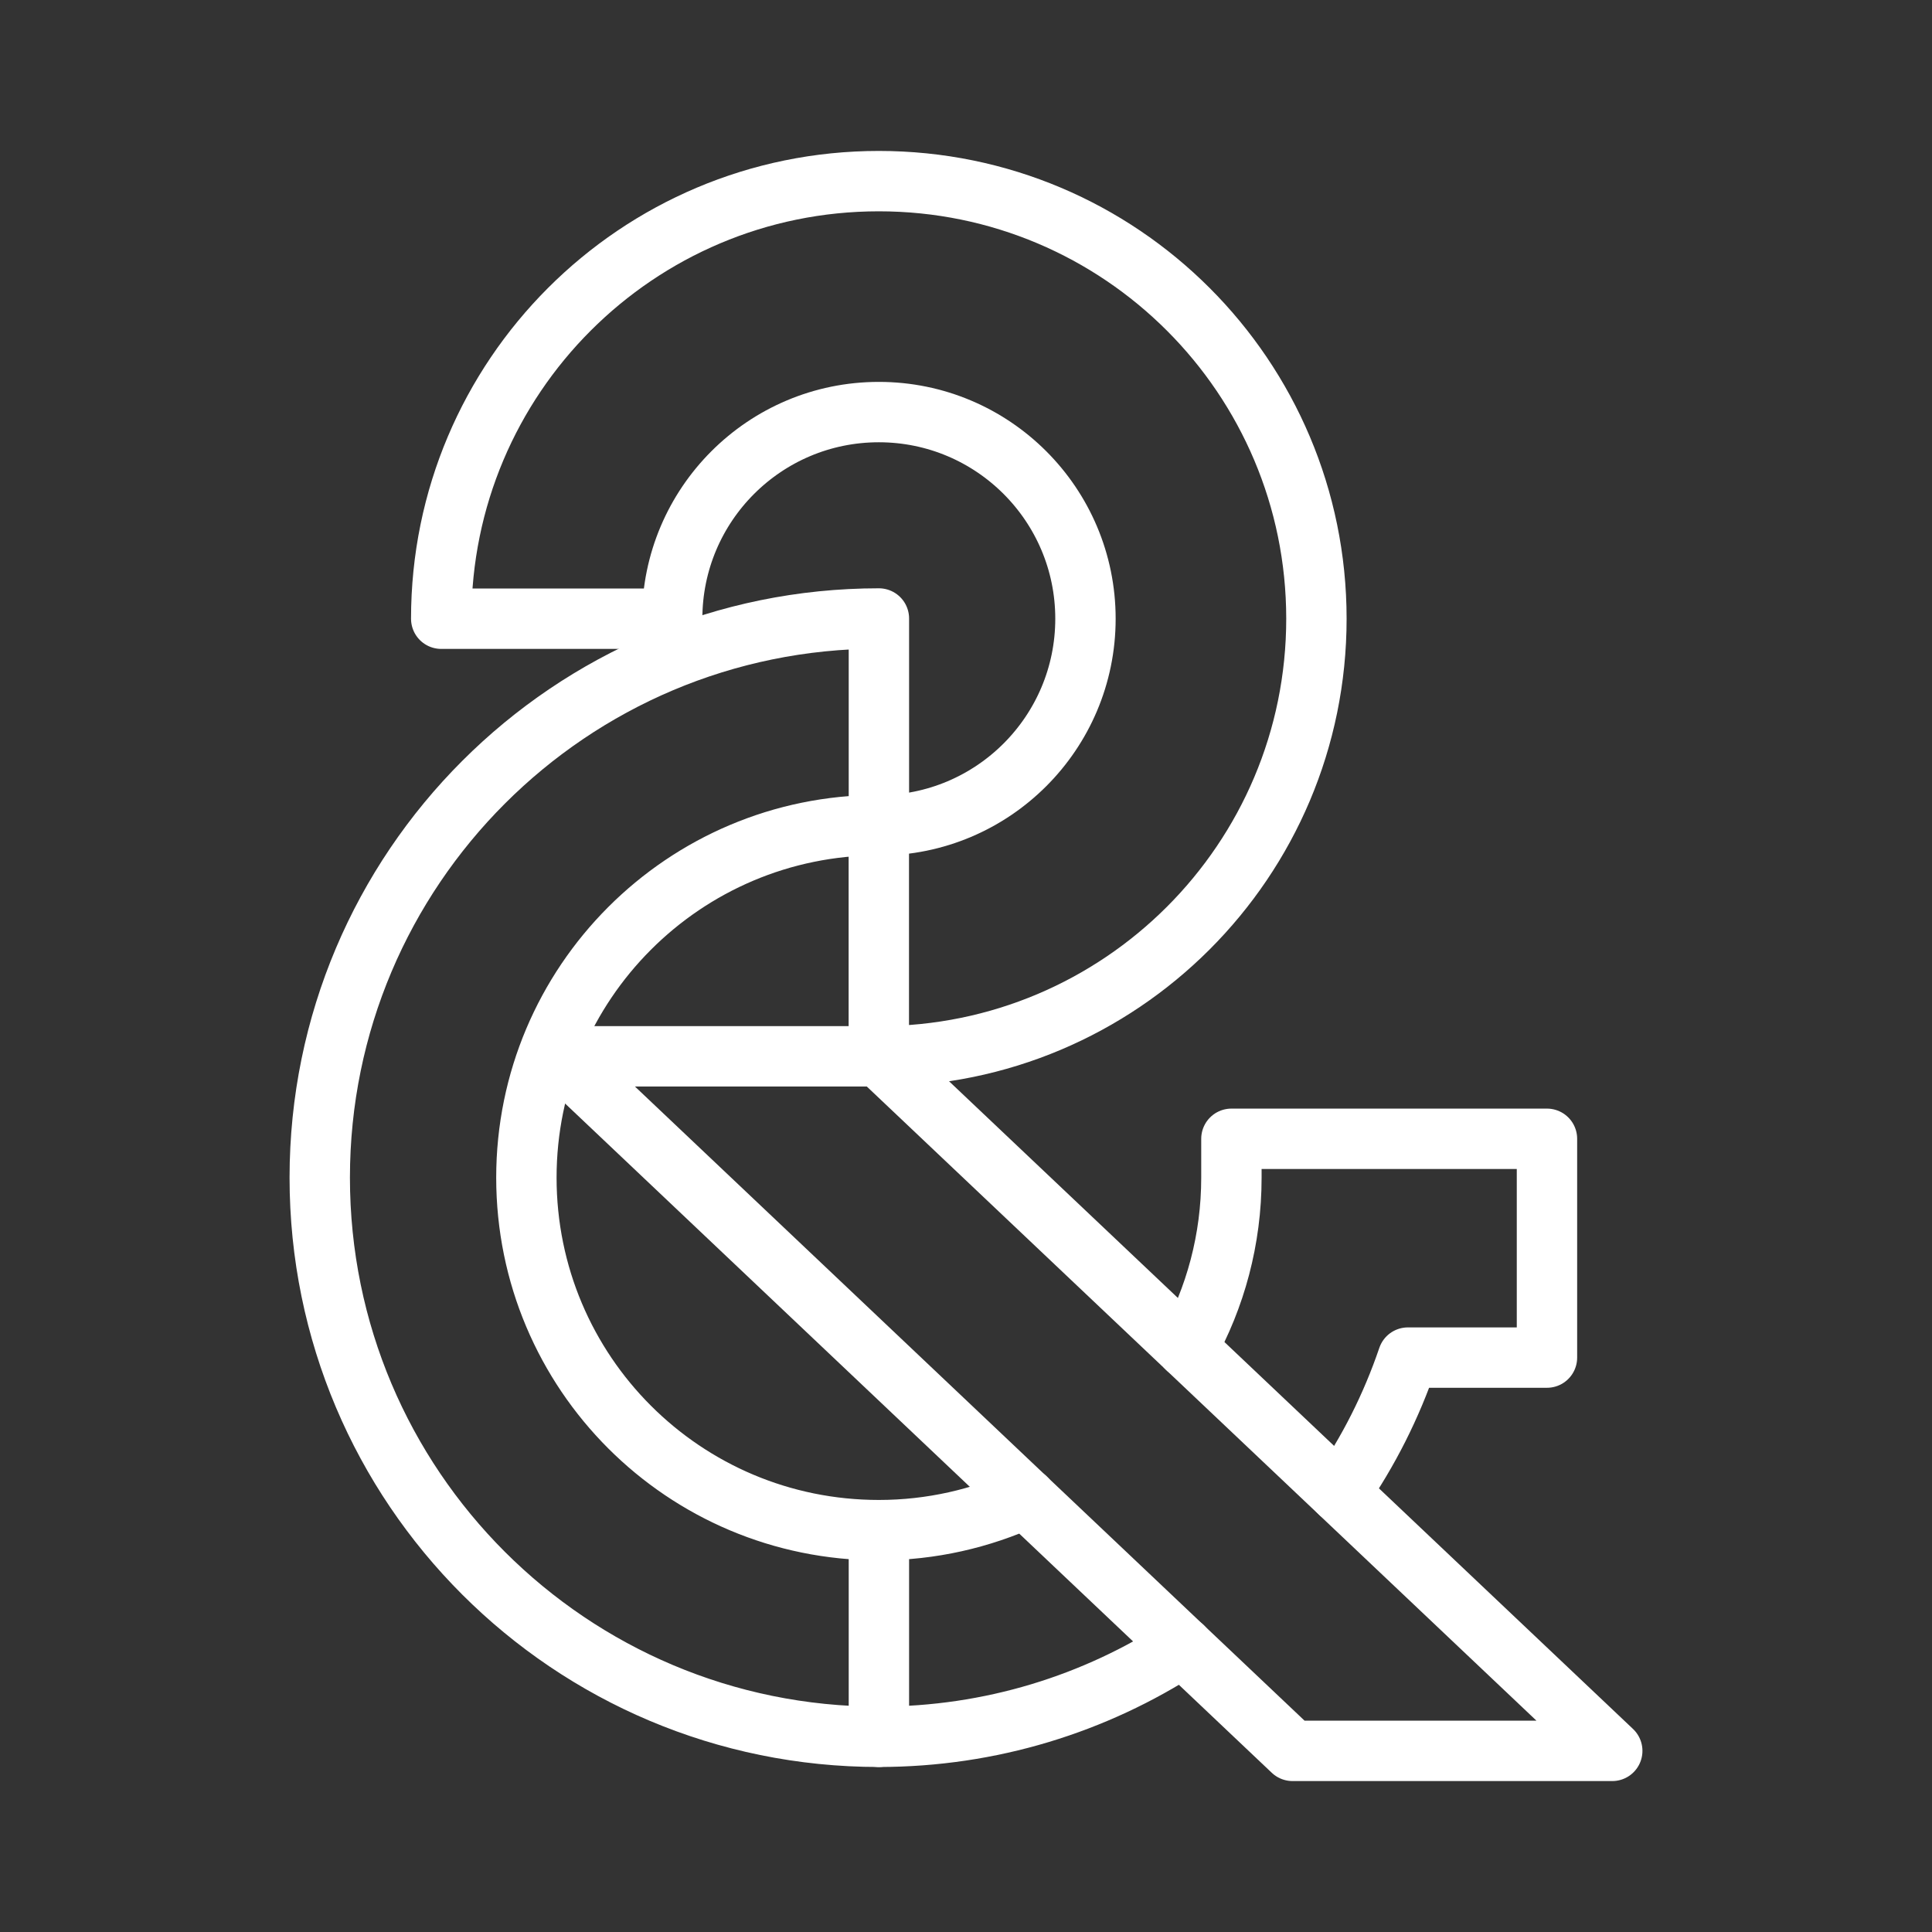 <ns0:svg xmlns:ns0="http://www.w3.org/2000/svg" id="b" viewBox="0 0 48 48" style="stroke-width:1.5px"><ns0:rect x="0" y="0" width="48" height="48" fill="#333333" stroke="none"/><ns0:defs style="stroke-width:1.5px"><ns0:style style="stroke-width:1.5px">.c{fill:none;stroke:#fff;stroke-linecap:round;stroke-linejoin:round;}</ns0:style></ns0:defs><ns0:path class="c" d="m16.7,15.372c0-2.835,2.299-5.134,5.134-5.134s5.134,2.299,5.134,5.134-2.299,5.134-5.134,5.134v5.738c6.004,0,10.872-4.867,10.872-10.872s-4.867-10.872-10.872-10.872-10.872,4.867-10.872,10.872h5.738Z" style="stroke-width:1.5px" /><ns0:path class="c" d="m25.484,37.219c-1.111.507-2.344.797-3.648.797-4.844,0-8.758-3.914-8.758-8.758,0-4.832,3.914-8.758,8.758-8.758v-5.134c-7.671,0-13.892,6.221-13.892,13.892,0,7.683,6.221,13.892,13.892,13.892,2.778,0,5.376-.821,7.55-2.235" style="stroke-width:1.5px" /><ns0:path class="c" d="m29.495,33.499c.701-1.256,1.099-2.706,1.099-4.24v-.966h7.84v5.436h-3.455c-.411,1.208-.979,2.331-1.691,3.358" style="stroke-width:1.5px" /><ns0:polygon class="c" points="32.113 43.5 40.056 43.5 21.834 26.244 13.892 26.244 32.113 43.5" style="stroke-width:1.5px" /><ns0:line class="c" x1="21.836" y1="38.017" x2="21.836" y2="43.151" style="stroke-width:1.5px" /></ns0:svg>